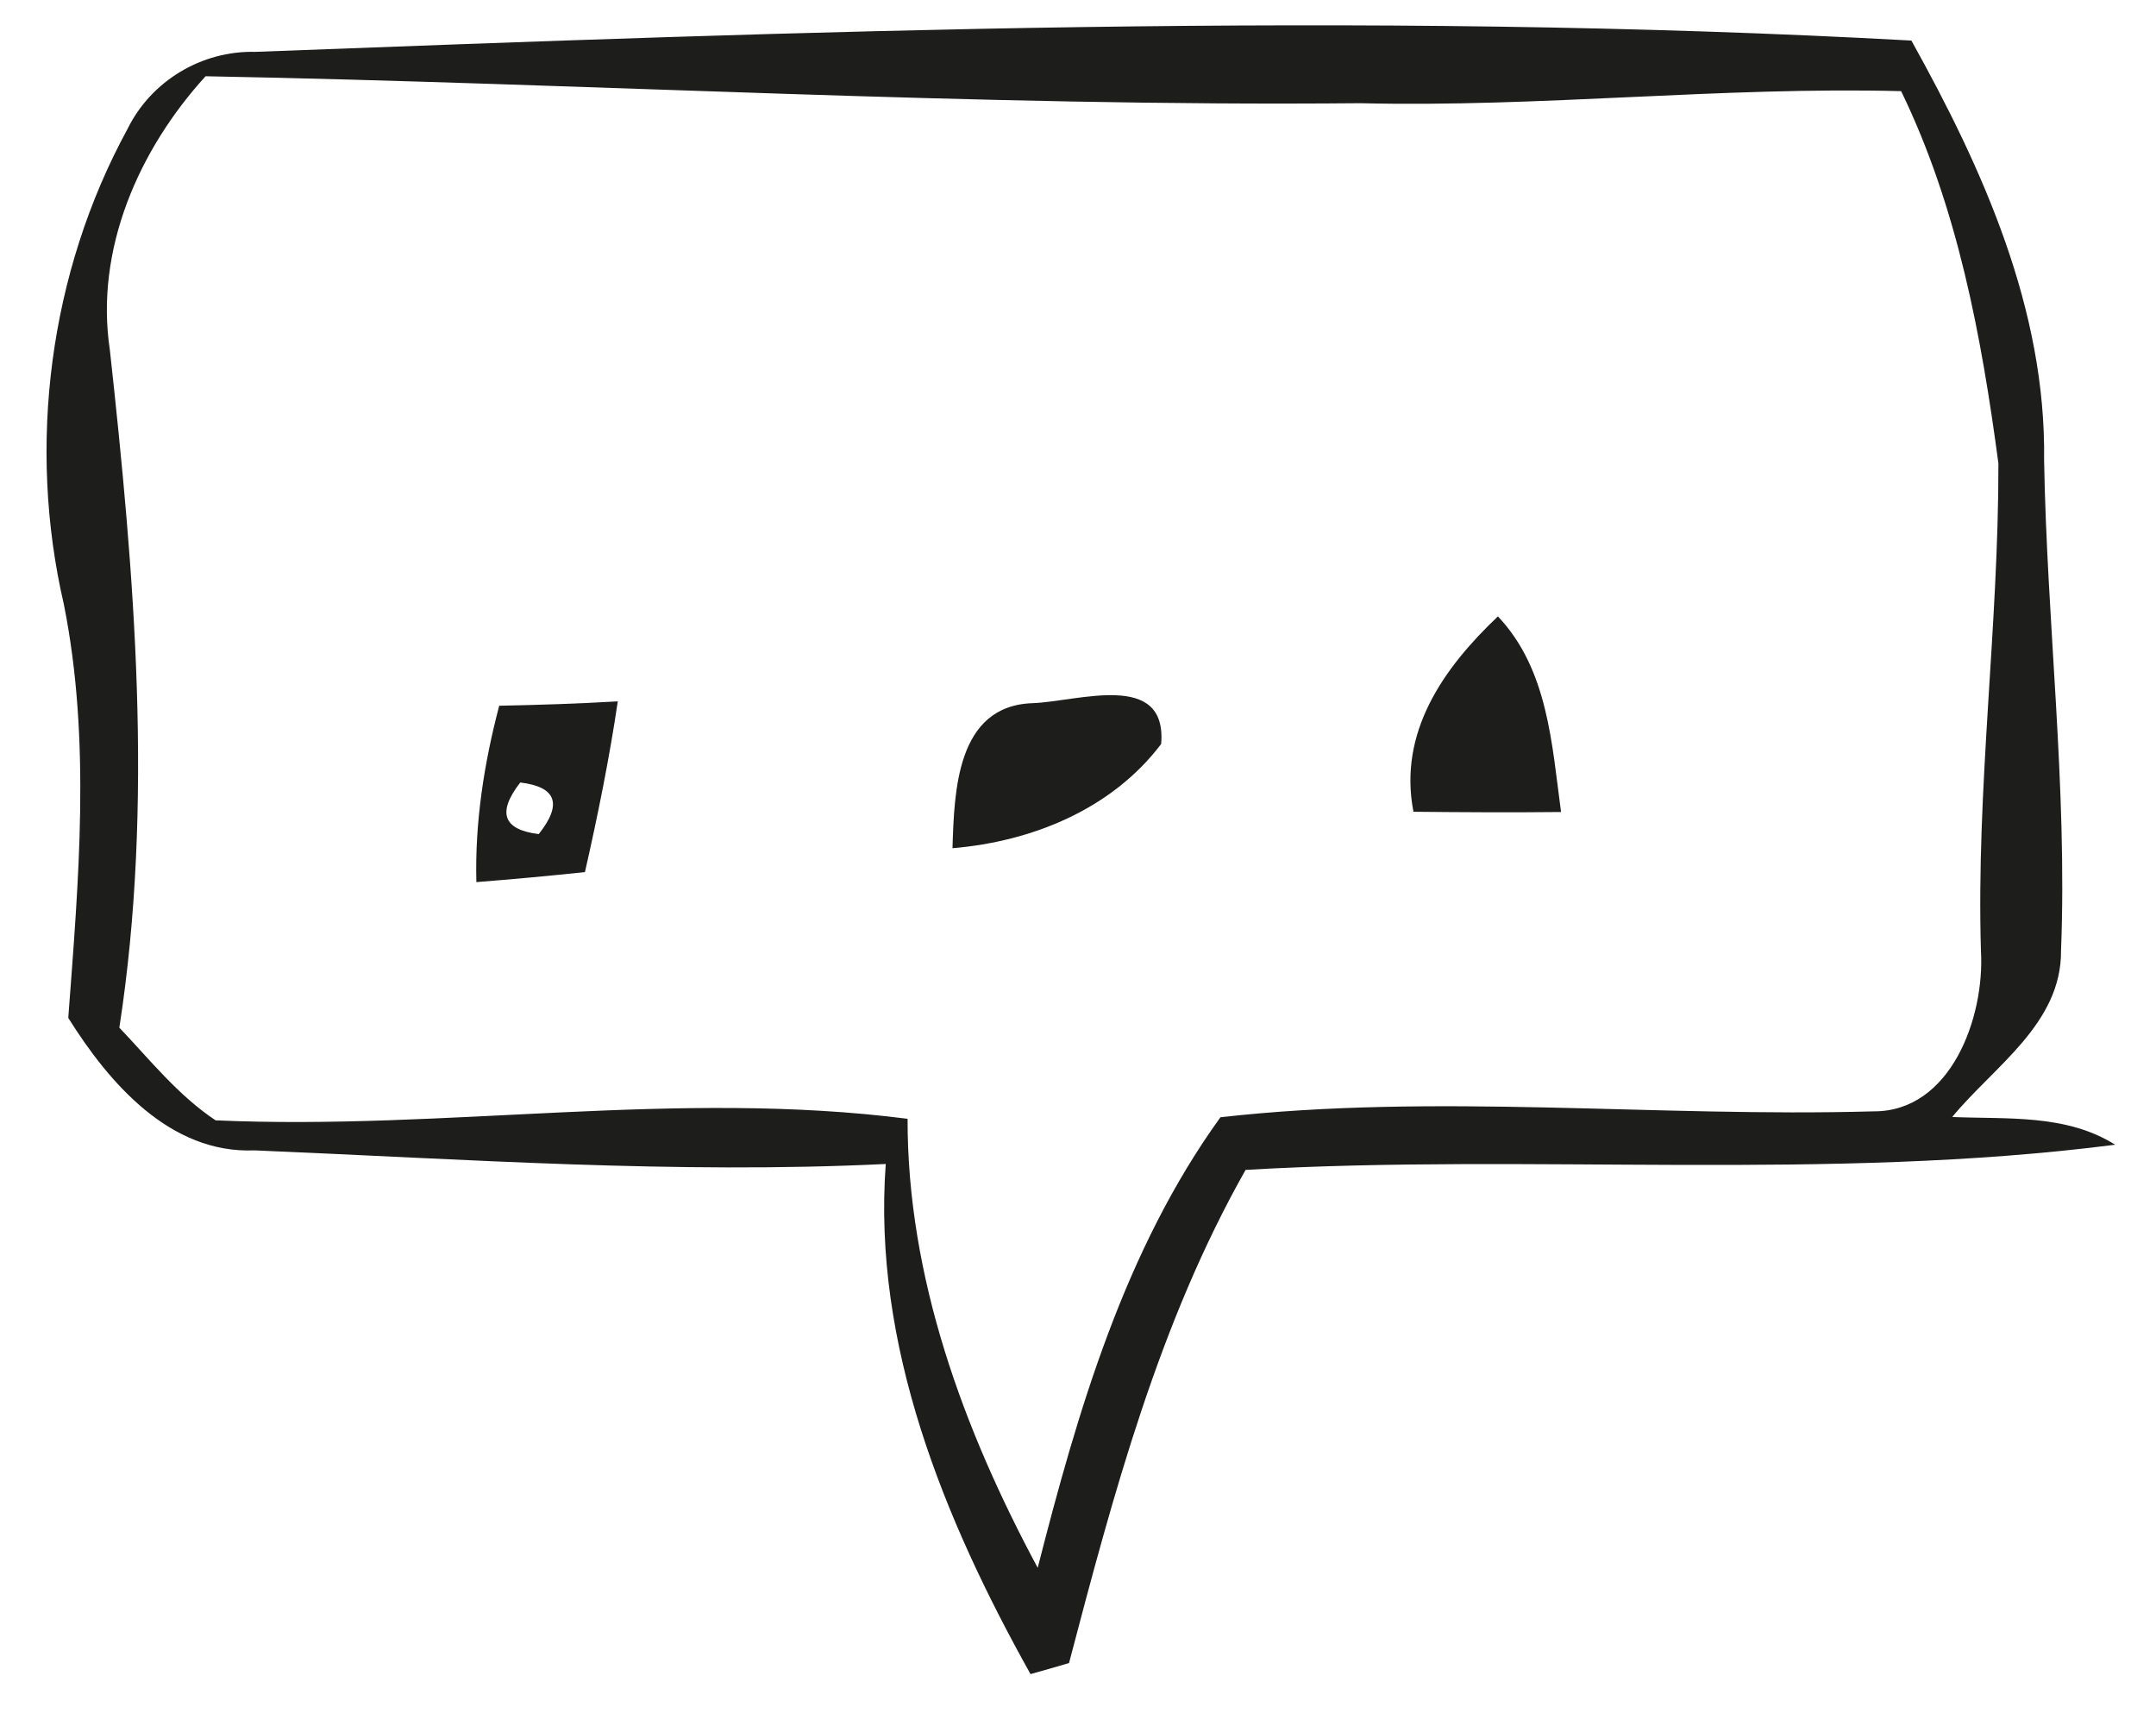 <?xml version="1.0" encoding="UTF-8" ?>
<!DOCTYPE svg PUBLIC "-//W3C//DTD SVG 1.1//EN" "http://www.w3.org/Graphics/SVG/1.1/DTD/svg11.dtd">
<svg width="84pt" height="67pt" viewBox="0 0 84 67" version="1.1" xmlns="http://www.w3.org/2000/svg">
<g id="#1d1d1bfc">
<path fill="#1d1d1b" opacity="1.00" d=" M 9.94 2.02 C 31.44 1.21 52.97 0.40 74.47 1.58 C 77.26 6.59 79.72 12.06 79.64 17.92 C 79.75 24.29 80.55 30.65 80.30 37.03 C 80.32 39.88 77.69 41.53 76.06 43.51 C 78.21 43.60 80.50 43.39 82.41 44.59 C 71.19 46.03 59.71 44.92 48.53 45.57 C 45.15 51.54 43.38 58.20 41.65 64.78 C 41.28 64.89 40.52 65.11 40.15 65.21 C 36.78 59.18 33.99 52.39 34.51 45.34 C 26.31 45.74 18.11 45.15 9.92 44.81 C 6.63 44.95 4.25 42.19 2.66 39.65 C 3.06 34.30 3.55 28.86 2.49 23.55 C 1.05 17.35 1.92 10.61 4.97 5.02 C 5.89 3.15 7.86 1.97 9.94 2.02 M 8.01 2.97 C 5.41 5.82 3.69 9.72 4.28 13.63 C 5.24 22.38 6.00 31.27 4.65 40.03 C 5.84 41.28 6.94 42.67 8.40 43.64 C 17.38 44.04 26.39 42.43 35.36 43.58 C 35.35 49.76 37.54 55.69 40.43 61.07 C 41.99 54.96 43.82 48.68 47.55 43.52 C 55.96 42.57 64.52 43.53 72.99 43.29 C 76.01 43.31 77.33 39.62 77.18 37.05 C 76.99 30.71 77.87 24.39 77.86 18.05 C 77.20 13.10 76.27 8.08 74.07 3.55 C 67.04 3.37 60.03 4.19 53.00 4.02 C 37.99 4.16 23.01 3.25 8.01 2.97 Z" />
<path fill="#1d1d1b" opacity="1.00" d=" M 58.36 24.01 C 60.31 26.07 60.46 28.97 60.82 31.63 C 58.90 31.65 56.99 31.64 55.07 31.62 C 54.47 28.53 56.23 26.03 58.36 24.01 Z" />
<path fill="#1d1d1b" opacity="1.00" d=" M 19.45 27.49 C 20.99 27.46 22.53 27.41 24.07 27.32 C 23.74 29.55 23.29 31.77 22.79 33.97 C 21.38 34.12 19.97 34.25 18.56 34.36 C 18.50 32.03 18.86 29.73 19.45 27.49 M 20.27 30.48 C 19.36 31.65 19.60 32.32 20.99 32.49 C 21.92 31.32 21.68 30.65 20.27 30.48 Z" />
<path fill="#1d1d1b" opacity="1.00" d=" M 37.11 33.04 C 37.18 30.84 37.26 27.49 40.23 27.39 C 41.99 27.33 45.48 26.10 45.24 28.98 C 43.32 31.52 40.21 32.78 37.11 33.04 Z" />
</g>
</svg>
